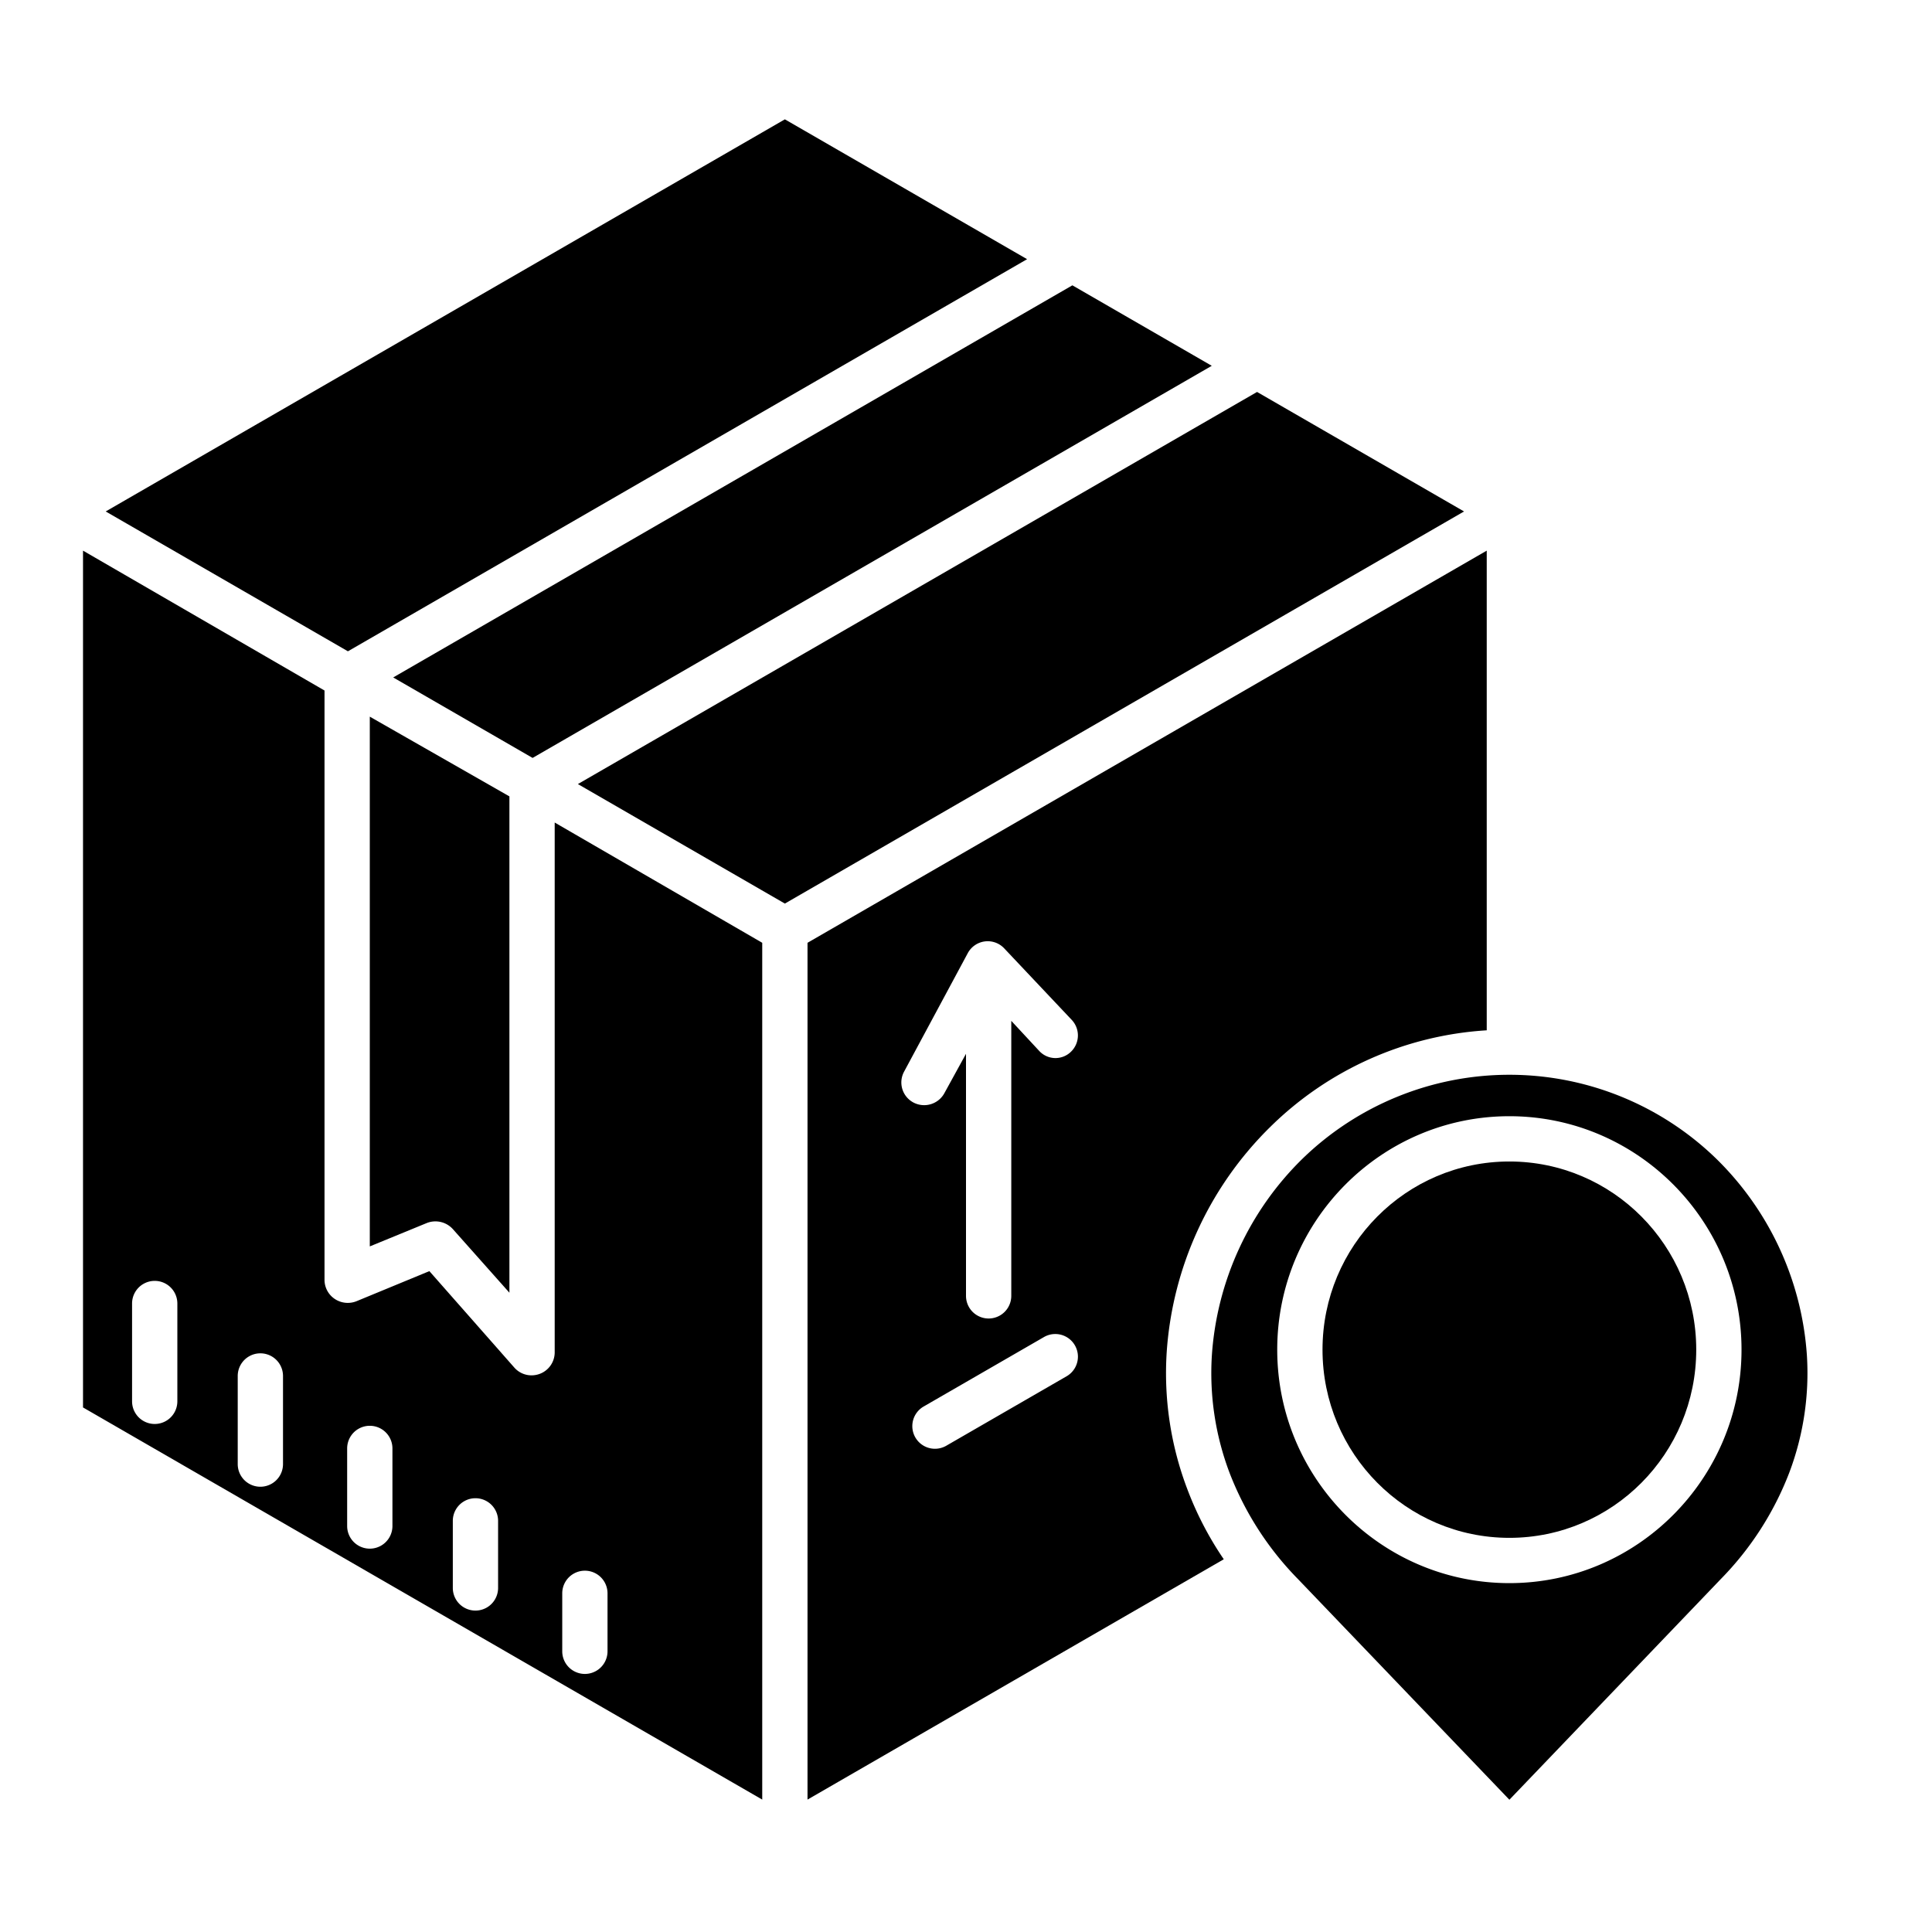 <?xml version="1.0"?>
<svg xmlns="http://www.w3.org/2000/svg" id="Layer_1" data-name="Layer 1" viewBox="0 0 512 512" width="512" height="512"><title> Delivery  location map</title><path d="M98,330.31l15.055-6.176A6.233,6.233,0,0,1,120,325.715l15,16.868V211.051L98,189.922Z"/><path d="M147,358.48a6.091,6.091,0,0,1-3.981,5.613,6.26,6.26,0,0,1-2.168.387,6.053,6.053,0,0,1-4.53-2.036l-22.533-25.582L94.5,344.825a6.207,6.207,0,0,1-5.731-.558A6.1,6.1,0,0,1,86,339.28V182.994L22,145.926V372.987L202,476.91V249.849l-55-31.87ZM47,371.367a6,6,0,0,1-12,0V345.446a6,6,0,0,1,12,0ZM75,388a6,6,0,0,1-12,0V364.646a6,6,0,0,1,12,0Zm29,16.41a6,6,0,0,1-12,0v-20.56a6,6,0,0,1,12,0Zm28,16.411a6,6,0,0,1-12,0V403.046a6,6,0,0,1,12,0Zm17,1.429a6,6,0,0,1,12,0v15.359a6,6,0,0,1-12,0Z"/><polygon points="272.19 68.686 208 31.625 28.013 135.541 92.203 172.601 272.19 68.686"/><polygon points="333.132 103.871 153.145 207.786 208 239.457 387.987 135.541 333.132 103.871"/><ellipse cx="400" cy="357.676" rx="49.521" ry="49.869"/><polygon points="141.145 200.858 321.131 96.942 284.19 75.614 104.203 179.529 141.145 200.858"/><path d="M309.192,358.267A92.48,92.48,0,0,1,336.681,298.6,89.51,89.51,0,0,1,394,273.043V145.926L214,249.849V476.91l110.313-63.689a88.119,88.119,0,0,1-9.693-18.667A86.545,86.545,0,0,1,309.192,358.267Zm-69.621-74.23,16.9-31.443a6,6,0,0,1,9.648-1.277l17.9,18.963a6,6,0,0,1-.245,8.482,5.857,5.857,0,0,1-8.362-.245L268,270.532v72.885a6,6,0,0,1-12,0v-64.15l-5.739,10.453a6.105,6.105,0,0,1-8.216,2.443A6.011,6.011,0,0,1,239.571,284.037Zm43.09,80.689-31.887,18.409a6,6,0,0,1-6-10.393l31.887-18.409a6,6,0,0,1,6,10.393Z"/><path d="M454.905,307.15a78.68,78.68,0,0,0-109.81,0,80.492,80.492,0,0,0-23.93,51.934,74.611,74.611,0,0,0,4.7,31.282A82.447,82.447,0,0,0,344.005,418.5l56,58.448L456,418.5a82.447,82.447,0,0,0,18.139-28.135,74.611,74.611,0,0,0,4.7-31.282A80.492,80.492,0,0,0,454.905,307.15ZM400,419.545c-33.922,0-61.521-27.754-61.521-61.869s27.6-61.868,61.521-61.868,61.521,27.754,61.521,61.868S433.922,419.545,400,419.545Z"/></svg>
